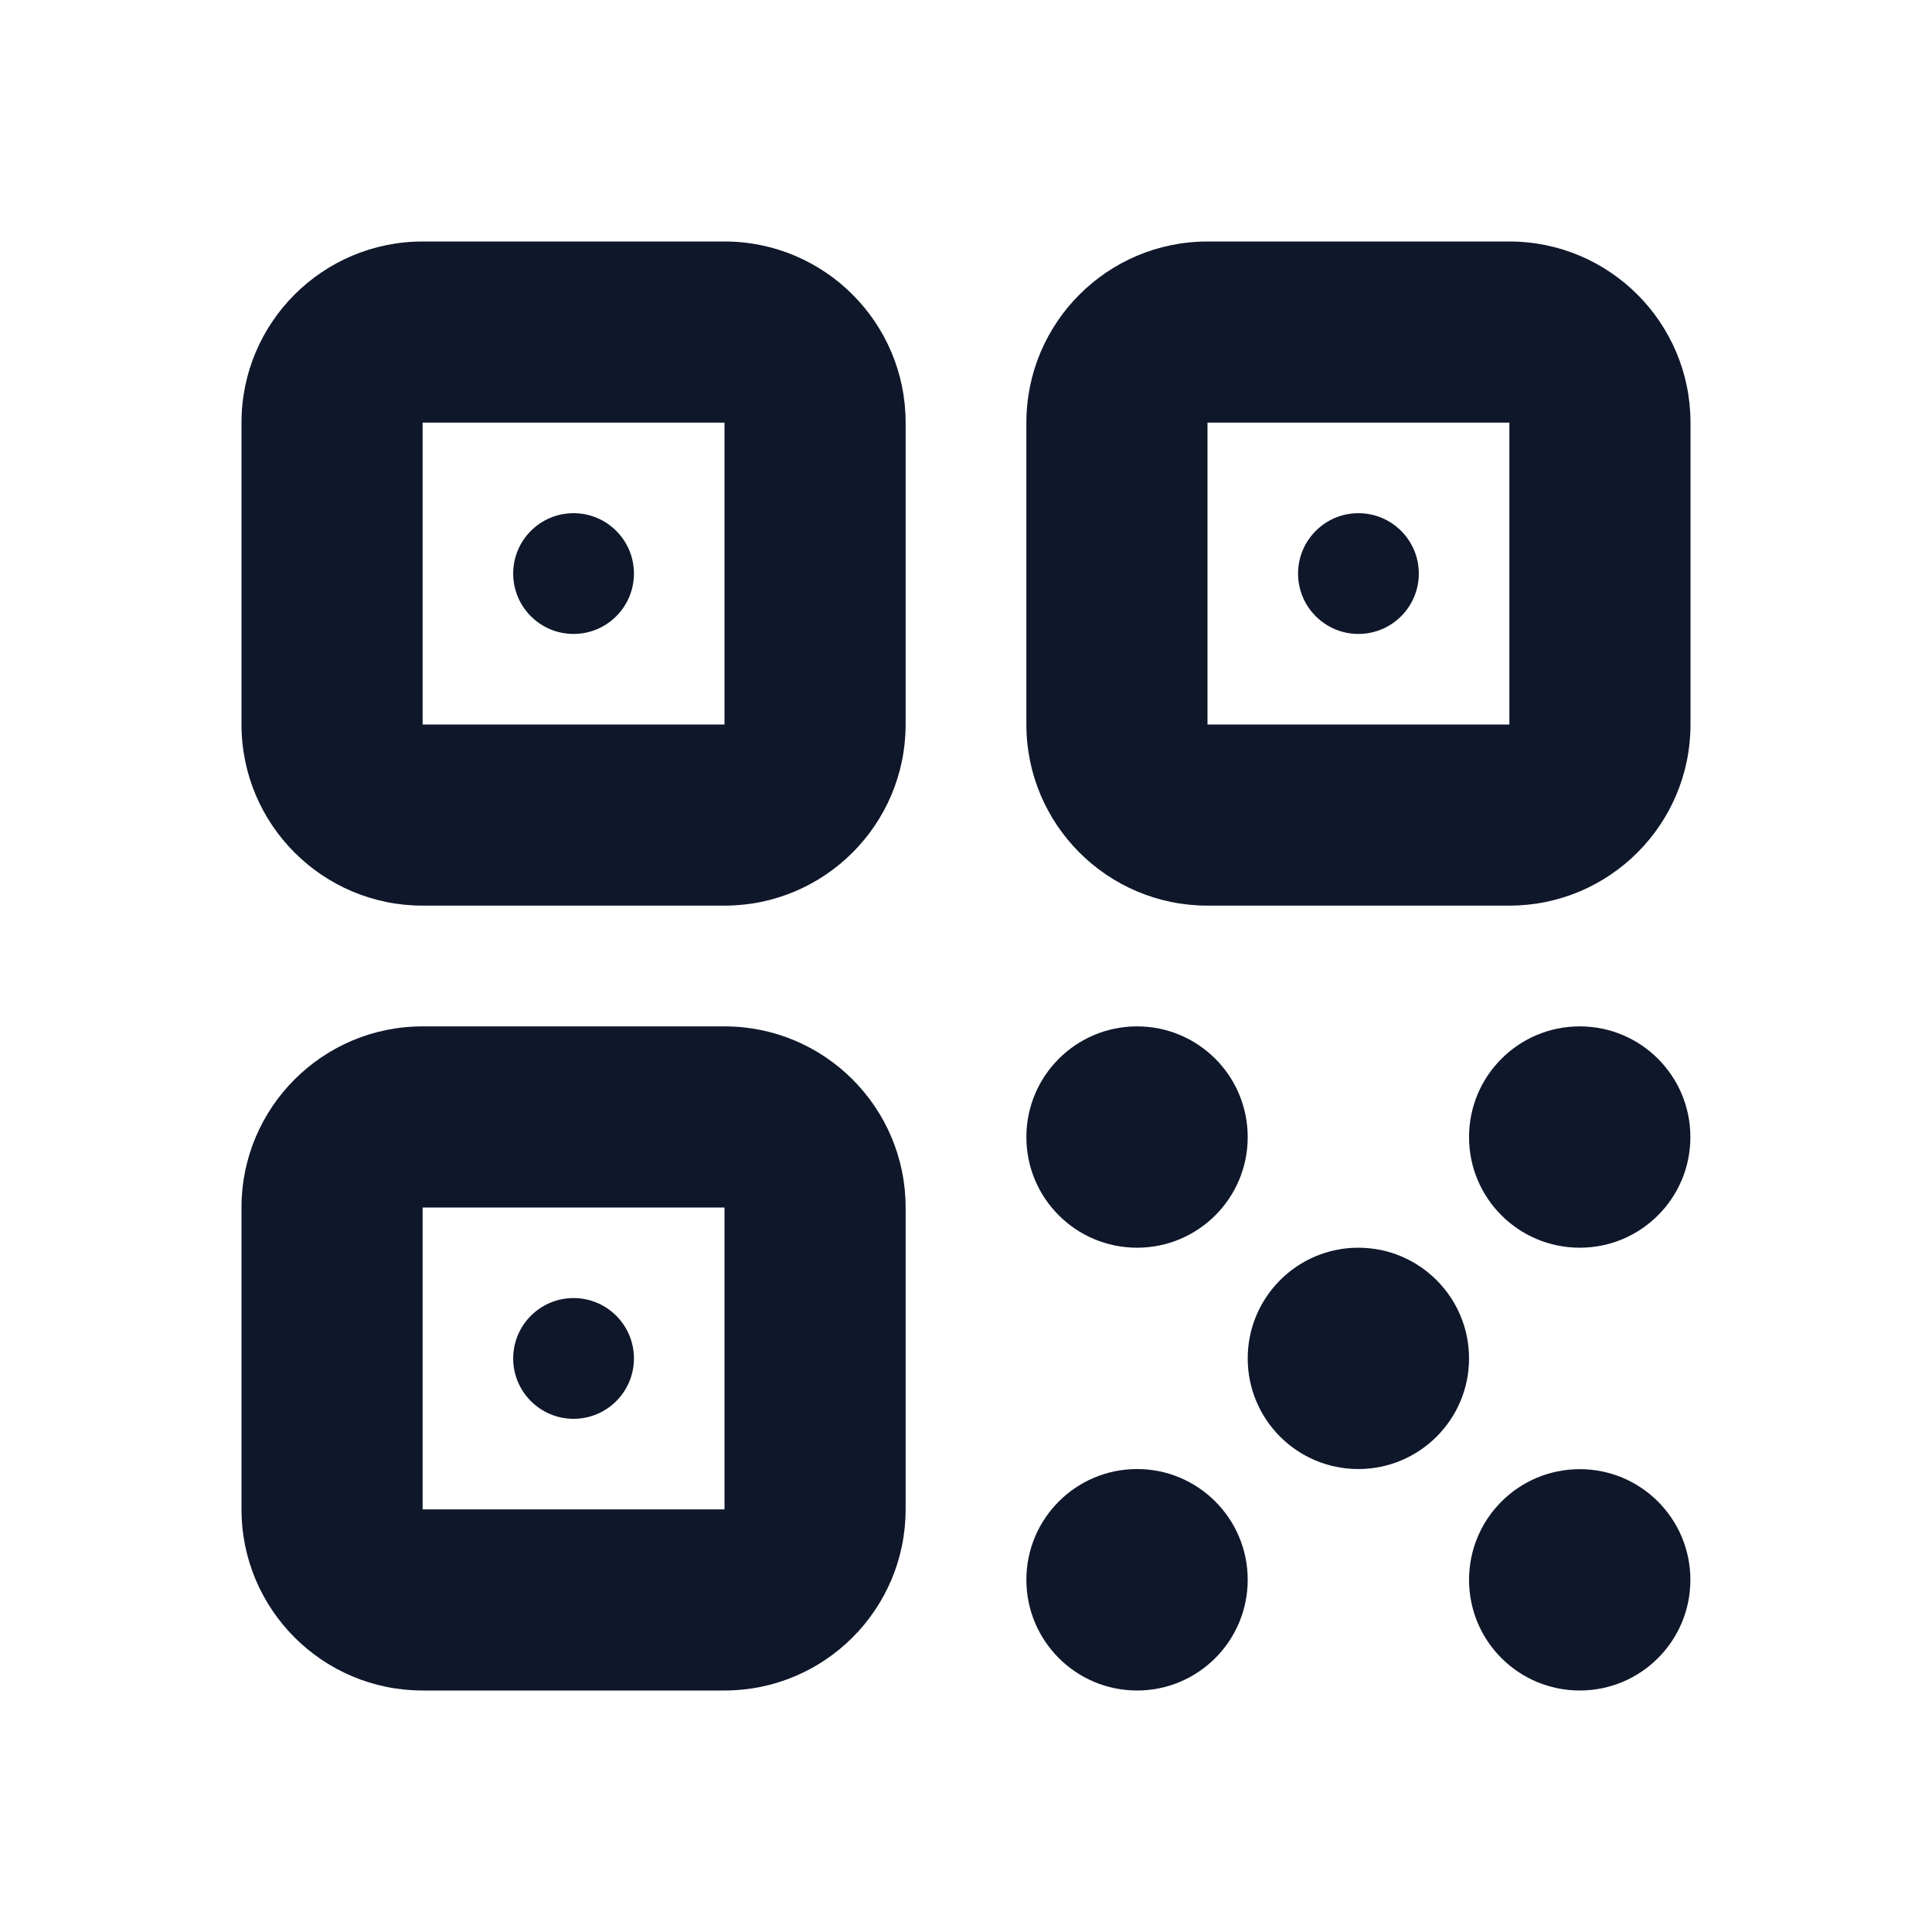 <svg width="16" height="16" viewBox="0 0 16 16" fill="none" xmlns="http://www.w3.org/2000/svg">
<path d="M4.75 4.25C4.474 4.25 4.25 4.474 4.25 4.75C4.25 5.026 4.474 5.25 4.75 5.25C5.026 5.25 5.25 5.026 5.25 4.75C5.25 4.474 5.026 4.25 4.75 4.25Z" fill="#0F172A"/>
<path fill-rule="evenodd" clip-rule="evenodd" d="M2 3.5C2 2.672 2.672 2 3.5 2H6C6.828 2 7.5 2.672 7.5 3.5V6C7.5 6.828 6.828 7.5 6 7.5H3.5C2.672 7.5 2 6.828 2 6V3.5ZM3.5 3.5H6V6H3.5V3.5Z" fill="#0F172A"/>
<path d="M4.25 11.25C4.25 10.974 4.474 10.75 4.75 10.75C5.026 10.75 5.25 10.974 5.25 11.25C5.25 11.526 5.026 11.75 4.75 11.75C4.474 11.75 4.25 11.526 4.25 11.25Z" fill="#0F172A"/>
<path fill-rule="evenodd" clip-rule="evenodd" d="M2 10C2 9.172 2.672 8.5 3.5 8.5H6C6.828 8.5 7.5 9.172 7.5 10V12.5C7.5 13.328 6.828 14 6 14H3.5C2.672 14 2 13.328 2 12.5V10ZM3.5 12.5V10H6V12.5H3.5Z" fill="#0F172A"/>
<path d="M11.25 4.25C10.974 4.25 10.75 4.474 10.75 4.75C10.75 5.026 10.974 5.25 11.25 5.25C11.526 5.25 11.75 5.026 11.75 4.75C11.75 4.474 11.526 4.25 11.25 4.25Z" fill="#0F172A"/>
<path fill-rule="evenodd" clip-rule="evenodd" d="M10 2C9.172 2 8.5 2.672 8.5 3.5V6C8.5 6.828 9.172 7.5 10 7.5H12.5C13.328 7.5 14 6.828 14 6V3.5C14 2.672 13.328 2 12.5 2H10ZM12.5 3.5H10V6H12.5V3.5Z" fill="#0F172A"/>
<path d="M8.5 9.417C8.5 8.91 8.91 8.5 9.417 8.5C9.923 8.5 10.333 8.91 10.333 9.417C10.333 9.923 9.923 10.333 9.417 10.333C8.91 10.333 8.5 9.923 8.5 9.417Z" fill="#0F172A"/>
<path d="M8.5 13.083C8.5 12.577 8.91 12.166 9.417 12.166C9.923 12.166 10.333 12.577 10.333 13.083C10.333 13.589 9.923 14 9.417 14C8.91 14 8.5 13.589 8.5 13.083Z" fill="#0F172A"/>
<path d="M13.083 8.5C12.576 8.5 12.166 8.91 12.166 9.417C12.166 9.923 12.576 10.333 13.083 10.333C13.589 10.333 13.999 9.923 13.999 9.417C13.999 8.91 13.589 8.5 13.083 8.5Z" fill="#0F172A"/>
<path d="M12.166 13.084C12.166 12.577 12.576 12.167 13.083 12.167C13.589 12.167 13.999 12.577 13.999 13.084C13.999 13.59 13.589 14 13.083 14C12.576 14 12.166 13.59 12.166 13.084Z" fill="#0F172A"/>
<path d="M11.249 10.333C10.743 10.333 10.333 10.744 10.333 11.25C10.333 11.756 10.743 12.166 11.249 12.166C11.755 12.166 12.166 11.756 12.166 11.25C12.166 10.744 11.755 10.333 11.249 10.333Z" fill="#0F172A"/>
</svg>
